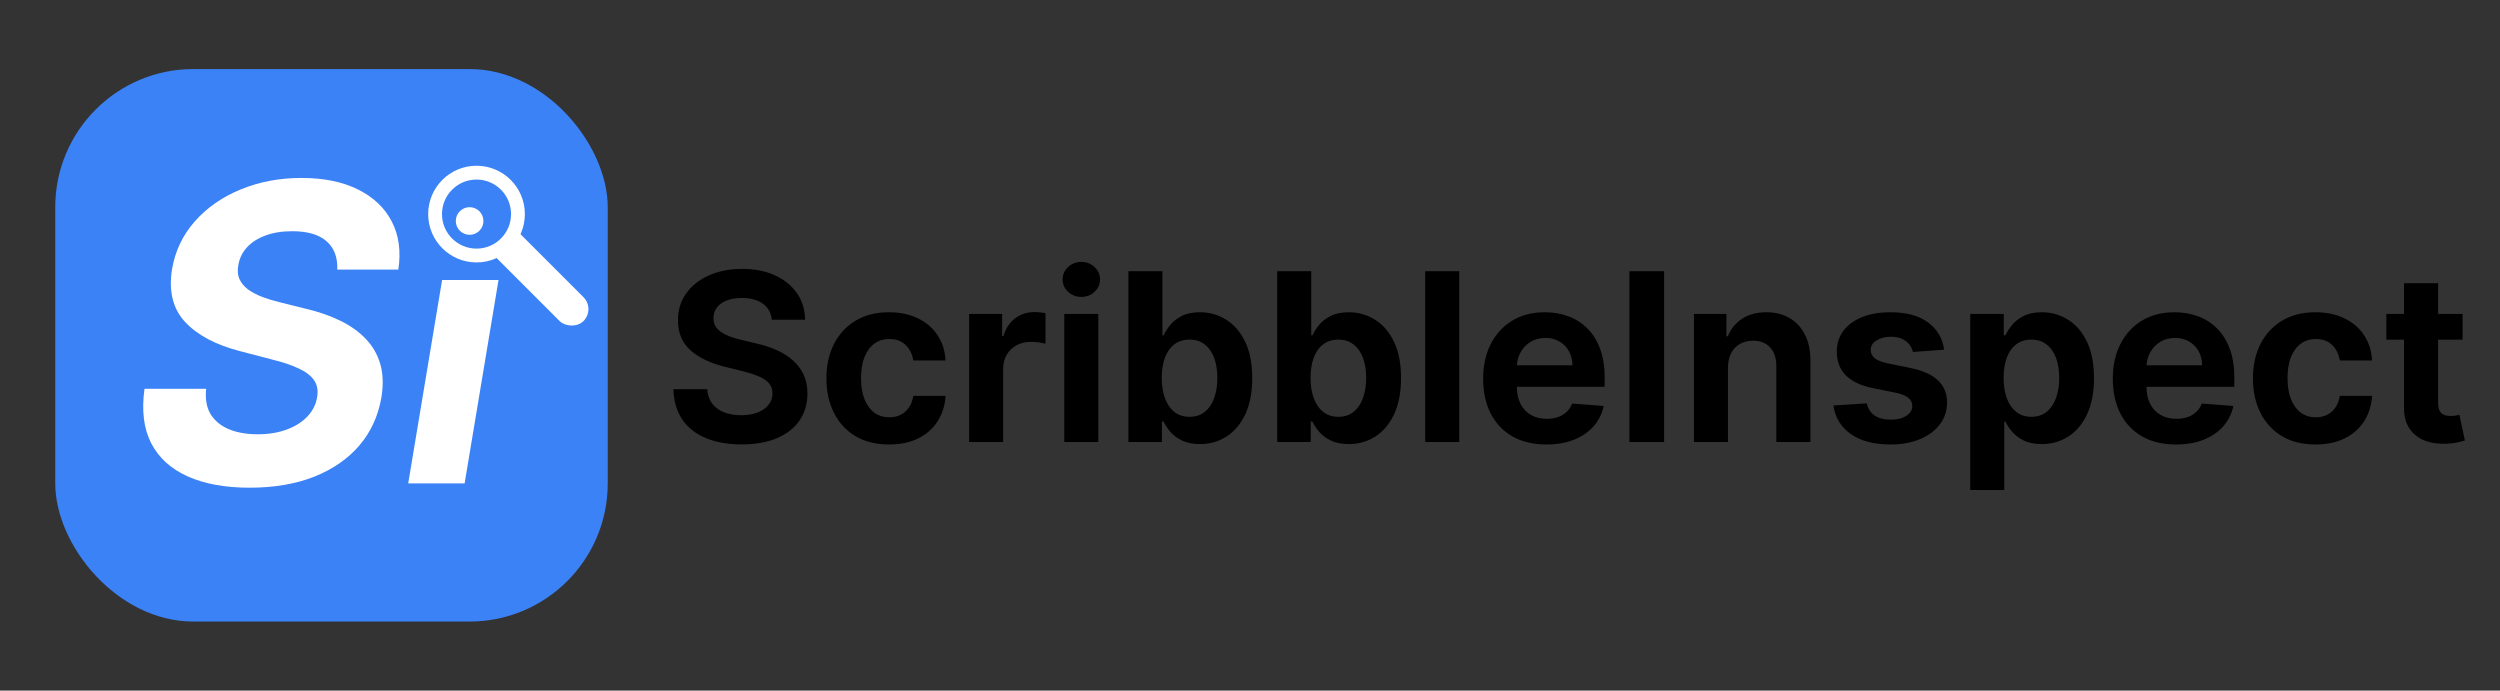 <svg width="181" height="50" viewBox="0 0 181 50" fill="none" xmlns="http://www.w3.org/2000/svg">
<rect x="0" y="0" width="181" height="50" fill="#333333" stroke="none"/>
<g clip-path="url(#clip0_17_27)">
<rect x="4" y="5" width="40" height="40" rx="10" fill="#3B82F6"/>
<g style="mix-blend-mode:hard-light">
<path d="M24.418 19.521C24.454 18.633 24.194 17.947 23.64 17.465C23.093 16.982 22.266 16.74 21.158 16.74C20.405 16.74 19.752 16.847 19.198 17.06C18.644 17.266 18.2 17.553 17.866 17.923C17.54 18.285 17.337 18.704 17.259 19.18C17.181 19.57 17.206 19.911 17.334 20.202C17.468 20.494 17.678 20.746 17.962 20.959C18.253 21.165 18.598 21.346 18.995 21.502C19.393 21.651 19.816 21.779 20.263 21.886L22.138 22.354C23.055 22.567 23.878 22.852 24.61 23.207C25.349 23.562 25.966 23.999 26.464 24.517C26.968 25.035 27.323 25.646 27.529 26.349C27.735 27.053 27.763 27.859 27.614 28.768C27.387 30.103 26.858 31.261 26.027 32.241C25.196 33.214 24.106 33.97 22.756 34.51C21.407 35.043 19.844 35.309 18.069 35.309C16.307 35.309 14.819 35.039 13.605 34.499C12.39 33.959 11.506 33.16 10.952 32.102C10.405 31.037 10.242 29.72 10.462 28.15H14.926C14.848 28.881 14.954 29.492 15.245 29.982C15.544 30.465 15.988 30.831 16.577 31.079C17.167 31.321 17.859 31.442 18.655 31.442C19.443 31.442 20.142 31.328 20.753 31.101C21.371 30.874 21.872 30.558 22.256 30.153C22.639 29.748 22.873 29.283 22.959 28.757C23.044 28.267 22.969 27.855 22.735 27.521C22.5 27.188 22.124 26.903 21.606 26.669C21.094 26.428 20.459 26.215 19.699 26.03L17.419 25.433C15.657 24.986 14.326 24.286 13.424 23.334C12.522 22.383 12.199 21.101 12.454 19.489C12.682 18.168 13.232 17.014 14.106 16.026C14.986 15.032 16.094 14.261 17.43 13.714C18.772 13.161 20.238 12.883 21.829 12.883C23.449 12.883 24.816 13.164 25.931 13.725C27.046 14.279 27.859 15.053 28.37 16.048C28.882 17.042 29.038 18.2 28.839 19.521H24.418ZM29.554 35L32.008 20.273H36.093L33.638 35H29.554ZM34.472 18.355C33.865 18.355 33.363 18.154 32.967 17.751C32.577 17.342 32.417 16.856 32.487 16.294C32.558 15.718 32.833 15.233 33.312 14.836C33.791 14.434 34.335 14.232 34.942 14.232C35.549 14.232 36.045 14.434 36.428 14.836C36.812 15.233 36.971 15.718 36.908 16.294C36.844 16.856 36.572 17.342 36.093 17.751C35.62 18.154 35.08 18.355 34.472 18.355Z" fill="white"/>
</g>
<circle cx="34.5" cy="15.5" r="3.5" fill="white"/>
<rect x="35" y="17.728" width="2.444" height="9.023" rx="1.222" transform="rotate(-45 35 17.728)" fill="white"/>
<circle cx="34.5" cy="15.5" r="2.5" fill="#3B82F6"/>
<circle cx="34" cy="16" r="1" fill="white"/>
<path d="M55.88 23.15C55.828 22.651 55.613 22.264 55.235 21.991C54.856 21.713 54.347 21.574 53.707 21.574C53.273 21.574 52.902 21.637 52.596 21.761C52.291 21.886 52.057 22.057 51.896 22.274C51.735 22.492 51.655 22.739 51.655 23.017C51.651 23.25 51.701 23.454 51.806 23.627C51.91 23.796 52.057 23.943 52.246 24.067C52.435 24.188 52.651 24.293 52.892 24.381C53.134 24.466 53.385 24.538 53.647 24.599L54.77 24.87C55.293 24.987 55.776 25.144 56.219 25.341C56.665 25.538 57.056 25.784 57.39 26.078C57.724 26.367 57.985 26.712 58.175 27.11C58.364 27.509 58.458 27.967 58.458 28.486C58.458 29.231 58.269 29.881 57.891 30.436C57.513 30.988 56.967 31.416 56.255 31.722C55.547 32.024 54.691 32.175 53.689 32.175C52.699 32.175 51.84 32.024 51.111 31.722C50.383 31.421 49.813 30.974 49.403 30.382C48.996 29.787 48.781 29.052 48.757 28.179H51.202C51.23 28.597 51.353 28.947 51.57 29.229C51.788 29.507 52.075 29.716 52.433 29.857C52.796 29.994 53.206 30.062 53.665 30.062C54.12 30.062 54.516 29.996 54.854 29.863C55.192 29.73 55.456 29.545 55.645 29.308C55.834 29.066 55.929 28.788 55.929 28.474C55.929 28.185 55.844 27.943 55.675 27.75C55.506 27.553 55.263 27.388 54.945 27.255C54.627 27.118 54.245 26.993 53.798 26.881L52.433 26.543C51.399 26.285 50.582 25.889 49.982 25.353C49.383 24.814 49.083 24.092 49.083 23.186C49.083 22.442 49.284 21.791 49.687 21.236C50.089 20.677 50.64 20.242 51.341 19.932C52.041 19.622 52.838 19.467 53.731 19.467C54.637 19.467 55.43 19.624 56.11 19.938C56.79 20.248 57.321 20.681 57.704 21.236C58.086 21.788 58.281 22.425 58.289 23.15H55.88ZM64.367 32.181C63.421 32.181 62.61 31.98 61.934 31.577C61.258 31.171 60.739 30.608 60.377 29.887C60.014 29.167 59.833 28.338 59.833 27.4C59.833 26.454 60.016 25.621 60.383 24.901C60.753 24.18 61.274 23.619 61.946 23.216C62.622 22.81 63.425 22.607 64.355 22.607C65.148 22.607 65.844 22.751 66.444 23.041C67.047 23.327 67.524 23.733 67.874 24.261C68.225 24.784 68.42 25.396 68.46 26.096H66.124C66.051 25.641 65.866 25.269 65.568 24.979C65.27 24.689 64.878 24.544 64.391 24.544C63.981 24.544 63.62 24.655 63.31 24.876C63.005 25.098 62.765 25.42 62.592 25.842C62.423 26.261 62.339 26.768 62.339 27.364C62.339 27.967 62.423 28.483 62.592 28.909C62.761 29.332 62.999 29.656 63.304 29.881C63.614 30.102 63.977 30.213 64.391 30.213C64.693 30.213 64.965 30.153 65.206 30.032C65.448 29.911 65.647 29.736 65.804 29.507C65.965 29.273 66.071 28.992 66.124 28.662H68.46C68.416 29.358 68.222 29.972 67.88 30.503C67.542 31.03 67.076 31.443 66.48 31.74C65.884 32.034 65.18 32.181 64.367 32.181ZM70.164 32V22.727H72.555V24.327H72.651C72.82 23.764 73.104 23.335 73.502 23.041C73.905 22.743 74.368 22.595 74.891 22.595C75.02 22.595 75.158 22.602 75.307 22.619C75.456 22.631 75.585 22.649 75.694 22.673V24.889C75.581 24.852 75.42 24.82 75.211 24.792C75.001 24.764 74.806 24.75 74.625 24.75C74.243 24.75 73.901 24.832 73.599 24.997C73.297 25.162 73.06 25.392 72.886 25.685C72.713 25.979 72.627 26.317 72.627 26.7V32H70.164ZM77.053 32V22.727H79.517V32H77.053ZM78.291 21.496C77.917 21.496 77.597 21.373 77.331 21.128C77.066 20.878 76.933 20.578 76.933 20.228C76.933 19.878 77.066 19.58 77.331 19.334C77.597 19.085 77.917 18.96 78.291 18.96C78.665 18.96 78.983 19.085 79.245 19.334C79.511 19.58 79.643 19.878 79.643 20.228C79.643 20.578 79.511 20.878 79.245 21.128C78.983 21.373 78.665 21.496 78.291 21.496ZM81.696 32V19.636H84.159V24.279H84.243C84.356 24.033 84.517 23.782 84.727 23.524C84.94 23.267 85.222 23.049 85.572 22.872C85.922 22.695 86.359 22.607 86.882 22.607C87.57 22.607 88.2 22.786 88.771 23.144C89.347 23.498 89.805 24.029 90.148 24.738C90.49 25.442 90.661 26.321 90.661 27.376C90.661 28.406 90.494 29.277 90.16 29.99C89.826 30.698 89.373 31.235 88.801 31.602C88.23 31.968 87.59 32.151 86.882 32.151C86.375 32.151 85.946 32.068 85.596 31.903C85.246 31.734 84.962 31.525 84.745 31.276C84.527 31.022 84.36 30.77 84.243 30.521H84.123V32H81.696ZM84.111 27.364C84.111 27.927 84.189 28.42 84.346 28.843C84.503 29.261 84.731 29.589 85.028 29.827C85.33 30.06 85.694 30.177 86.121 30.177C86.56 30.177 86.928 30.058 87.226 29.821C87.524 29.579 87.749 29.247 87.902 28.825C88.059 28.402 88.137 27.915 88.137 27.364C88.137 26.816 88.061 26.335 87.908 25.921C87.755 25.502 87.528 25.176 87.226 24.943C86.928 24.705 86.56 24.587 86.121 24.587C85.69 24.587 85.324 24.701 85.022 24.931C84.725 25.156 84.497 25.478 84.34 25.897C84.187 26.311 84.111 26.8 84.111 27.364ZM92.47 32V19.636H94.933V24.279H95.018C95.131 24.033 95.292 23.782 95.501 23.524C95.714 23.267 95.996 23.049 96.346 22.872C96.696 22.695 97.133 22.607 97.656 22.607C98.344 22.607 98.974 22.786 99.546 23.144C100.121 23.498 100.58 24.029 100.922 24.738C101.264 25.442 101.435 26.321 101.435 27.376C101.435 28.406 101.268 29.277 100.934 29.99C100.6 30.698 100.147 31.235 99.576 31.602C99.004 31.968 98.364 32.151 97.656 32.151C97.149 32.151 96.72 32.068 96.37 31.903C96.02 31.734 95.736 31.525 95.519 31.276C95.302 31.022 95.135 30.77 95.018 30.521H94.897V32H92.47ZM94.885 27.364C94.885 27.927 94.964 28.42 95.121 28.843C95.278 29.261 95.505 29.589 95.803 29.827C96.105 30.06 96.469 30.177 96.895 30.177C97.334 30.177 97.702 30.058 98 29.821C98.298 29.579 98.523 29.247 98.676 28.825C98.833 28.402 98.912 27.915 98.912 27.364C98.912 26.816 98.835 26.335 98.682 25.921C98.529 25.502 98.302 25.176 98 24.943C97.702 24.705 97.334 24.587 96.895 24.587C96.465 24.587 96.099 24.701 95.797 24.931C95.499 25.156 95.272 25.478 95.115 25.897C94.962 26.311 94.885 26.8 94.885 27.364ZM105.647 19.636V32H103.184V19.636H105.647ZM111.956 32.181C111.01 32.181 110.195 31.988 109.511 31.602C108.827 31.211 108.3 30.66 107.929 29.947C107.563 29.231 107.38 28.386 107.38 27.412C107.38 26.458 107.565 25.621 107.935 24.901C108.306 24.176 108.825 23.613 109.493 23.21C110.161 22.808 110.946 22.607 111.847 22.607C112.451 22.607 113.015 22.703 113.538 22.896C114.061 23.085 114.52 23.375 114.914 23.766C115.309 24.152 115.616 24.641 115.838 25.233C116.063 25.82 116.176 26.512 116.176 27.309V28.004H108.406V26.446H113.846C113.842 26.064 113.757 25.724 113.592 25.426C113.427 25.128 113.198 24.895 112.904 24.726C112.614 24.552 112.276 24.466 111.89 24.466C111.483 24.466 111.125 24.561 110.815 24.75C110.505 24.939 110.264 25.19 110.091 25.504C109.918 25.818 109.827 26.164 109.819 26.543V27.997C109.819 28.476 109.908 28.891 110.085 29.241C110.266 29.587 110.519 29.855 110.845 30.044C111.171 30.229 111.554 30.322 111.992 30.322C112.29 30.322 112.56 30.279 112.801 30.195C113.043 30.11 113.25 29.986 113.423 29.821C113.6 29.656 113.733 29.454 113.821 29.217L116.109 29.392C115.989 29.956 115.743 30.447 115.373 30.865C115.007 31.28 114.534 31.604 113.954 31.837C113.375 32.066 112.709 32.181 111.956 32.181ZM120.482 19.636V32H117.97V19.636H120.482ZM125.104 26.621V32H122.641V22.727H124.99V24.345H125.098C125.308 23.814 125.652 23.391 126.131 23.077C126.61 22.764 127.193 22.607 127.881 22.607C128.525 22.607 129.087 22.747 129.566 23.029C130.045 23.307 130.415 23.707 130.677 24.23C130.942 24.75 131.075 25.371 131.075 26.096V32H128.606V26.518C128.61 25.939 128.461 25.486 128.159 25.16C127.861 24.83 127.447 24.665 126.916 24.665C126.561 24.665 126.247 24.744 125.974 24.901C125.7 25.053 125.487 25.275 125.334 25.565C125.185 25.854 125.109 26.207 125.104 26.621ZM140.757 25.317L138.499 25.48C138.455 25.283 138.366 25.102 138.233 24.937C138.1 24.768 137.923 24.633 137.702 24.532C137.481 24.432 137.215 24.381 136.905 24.381C136.491 24.381 136.143 24.47 135.861 24.647C135.579 24.82 135.438 25.049 135.438 25.335C135.438 25.569 135.529 25.764 135.71 25.921C135.895 26.078 136.209 26.204 136.652 26.301L138.306 26.639C139.199 26.824 139.865 27.122 140.304 27.533C140.743 27.943 140.964 28.483 140.968 29.151C140.964 29.754 140.787 30.284 140.437 30.738C140.087 31.193 139.606 31.547 138.994 31.801C138.382 32.054 137.678 32.181 136.881 32.181C135.678 32.181 134.718 31.93 134.001 31.427C133.285 30.923 132.864 30.233 132.74 29.356L135.154 29.205C135.239 29.591 135.43 29.885 135.728 30.086C136.026 30.284 136.412 30.382 136.887 30.382C137.354 30.382 137.73 30.29 138.016 30.104C138.306 29.919 138.451 29.684 138.451 29.398C138.451 29.153 138.352 28.951 138.155 28.794C137.958 28.637 137.654 28.517 137.243 28.432L135.65 28.112C134.748 27.931 134.078 27.619 133.639 27.177C133.201 26.73 132.983 26.162 132.987 25.474C132.983 24.883 133.142 24.373 133.464 23.947C133.79 23.52 134.243 23.19 134.822 22.957C135.406 22.723 136.088 22.607 136.869 22.607C138.016 22.607 138.92 22.85 139.58 23.337C140.244 23.82 140.636 24.48 140.757 25.317ZM142.646 35.477V22.727H145.073V24.279H145.188C145.305 24.033 145.468 23.782 145.677 23.524C145.89 23.267 146.172 23.049 146.522 22.872C146.872 22.695 147.309 22.607 147.832 22.607C148.52 22.607 149.15 22.786 149.722 23.144C150.297 23.498 150.754 24.029 151.092 24.738C151.434 25.442 151.605 26.321 151.605 27.376C151.605 28.406 151.438 29.277 151.104 29.99C150.774 30.698 150.323 31.235 149.752 31.602C149.18 31.968 148.54 32.151 147.832 32.151C147.321 32.151 146.89 32.068 146.54 31.903C146.194 31.734 145.912 31.525 145.695 31.276C145.478 31.022 145.309 30.77 145.188 30.521H145.109V35.477H142.646ZM145.061 27.364C145.061 27.927 145.14 28.42 145.297 28.843C145.453 29.261 145.681 29.589 145.979 29.827C146.281 30.06 146.645 30.177 147.071 30.177C147.506 30.177 147.872 30.058 148.17 29.821C148.472 29.579 148.699 29.247 148.852 28.825C149.009 28.402 149.088 27.915 149.088 27.364C149.088 26.816 149.011 26.335 148.858 25.921C148.705 25.502 148.478 25.176 148.176 24.943C147.878 24.705 147.51 24.587 147.071 24.587C146.641 24.587 146.275 24.701 145.973 24.931C145.675 25.156 145.447 25.478 145.29 25.897C145.138 26.311 145.061 26.8 145.061 27.364ZM157.544 32.181C156.598 32.181 155.783 31.988 155.099 31.602C154.415 31.211 153.888 30.66 153.517 29.947C153.151 29.231 152.968 28.386 152.968 27.412C152.968 26.458 153.153 25.621 153.523 24.901C153.894 24.176 154.413 23.613 155.081 23.21C155.749 22.808 156.534 22.607 157.435 22.607C158.039 22.607 158.602 22.703 159.126 22.896C159.649 23.085 160.108 23.375 160.502 23.766C160.896 24.152 161.204 24.641 161.426 25.233C161.651 25.82 161.764 26.512 161.764 27.309V28.004H153.994V26.446H159.434C159.429 26.064 159.345 25.724 159.18 25.426C159.015 25.128 158.786 24.895 158.492 24.726C158.202 24.552 157.864 24.466 157.478 24.466C157.071 24.466 156.713 24.561 156.403 24.75C156.093 24.939 155.852 25.19 155.679 25.504C155.505 25.818 155.415 26.164 155.407 26.543V27.997C155.407 28.476 155.495 28.891 155.672 29.241C155.854 29.587 156.107 29.855 156.433 30.044C156.759 30.229 157.141 30.322 157.58 30.322C157.878 30.322 158.148 30.279 158.389 30.195C158.631 30.11 158.838 29.986 159.011 29.821C159.188 29.656 159.321 29.454 159.409 29.217L161.697 29.392C161.577 29.956 161.331 30.447 160.961 30.865C160.595 31.28 160.122 31.604 159.542 31.837C158.963 32.066 158.297 32.181 157.544 32.181ZM167.645 32.181C166.699 32.181 165.888 31.98 165.212 31.577C164.536 31.171 164.017 30.608 163.655 29.887C163.293 29.167 163.112 28.338 163.112 27.4C163.112 26.454 163.295 25.621 163.661 24.901C164.031 24.18 164.552 23.619 165.224 23.216C165.901 22.81 166.703 22.607 167.633 22.607C168.426 22.607 169.122 22.751 169.722 23.041C170.326 23.327 170.803 23.733 171.153 24.261C171.503 24.784 171.698 25.396 171.738 26.096H169.402C169.33 25.641 169.144 25.269 168.847 24.979C168.549 24.689 168.156 24.544 167.669 24.544C167.259 24.544 166.899 24.655 166.589 24.876C166.283 25.098 166.043 25.42 165.87 25.842C165.701 26.261 165.617 26.768 165.617 27.364C165.617 27.967 165.701 28.483 165.87 28.909C166.039 29.332 166.277 29.656 166.583 29.881C166.893 30.102 167.255 30.213 167.669 30.213C167.971 30.213 168.243 30.153 168.484 30.032C168.726 29.911 168.925 29.736 169.082 29.507C169.243 29.273 169.35 28.992 169.402 28.662H171.738C171.694 29.358 171.501 29.972 171.159 30.503C170.821 31.03 170.354 31.443 169.758 31.74C169.163 32.034 168.458 32.181 167.645 32.181ZM178.29 22.727V24.593H172.772V22.727H178.29ZM174.052 20.506H176.521V29.169C176.521 29.418 176.559 29.613 176.636 29.754C176.716 29.891 176.823 29.986 176.956 30.038C177.093 30.09 177.247 30.116 177.421 30.116C177.549 30.116 177.672 30.106 177.789 30.086C177.91 30.066 178 30.048 178.06 30.032L178.459 31.891C178.334 31.932 178.157 31.978 177.928 32.03C177.698 32.083 177.421 32.115 177.095 32.127C176.495 32.151 175.966 32.068 175.507 31.879C175.048 31.69 174.69 31.398 174.432 31.004C174.175 30.61 174.048 30.113 174.052 29.513V20.506Z" fill="black"/>
</g>
<defs>
<clipPath id="clip0_17_27">
<rect width="181" height="50" fill="white"/>
</clipPath>
</defs>
</svg>
